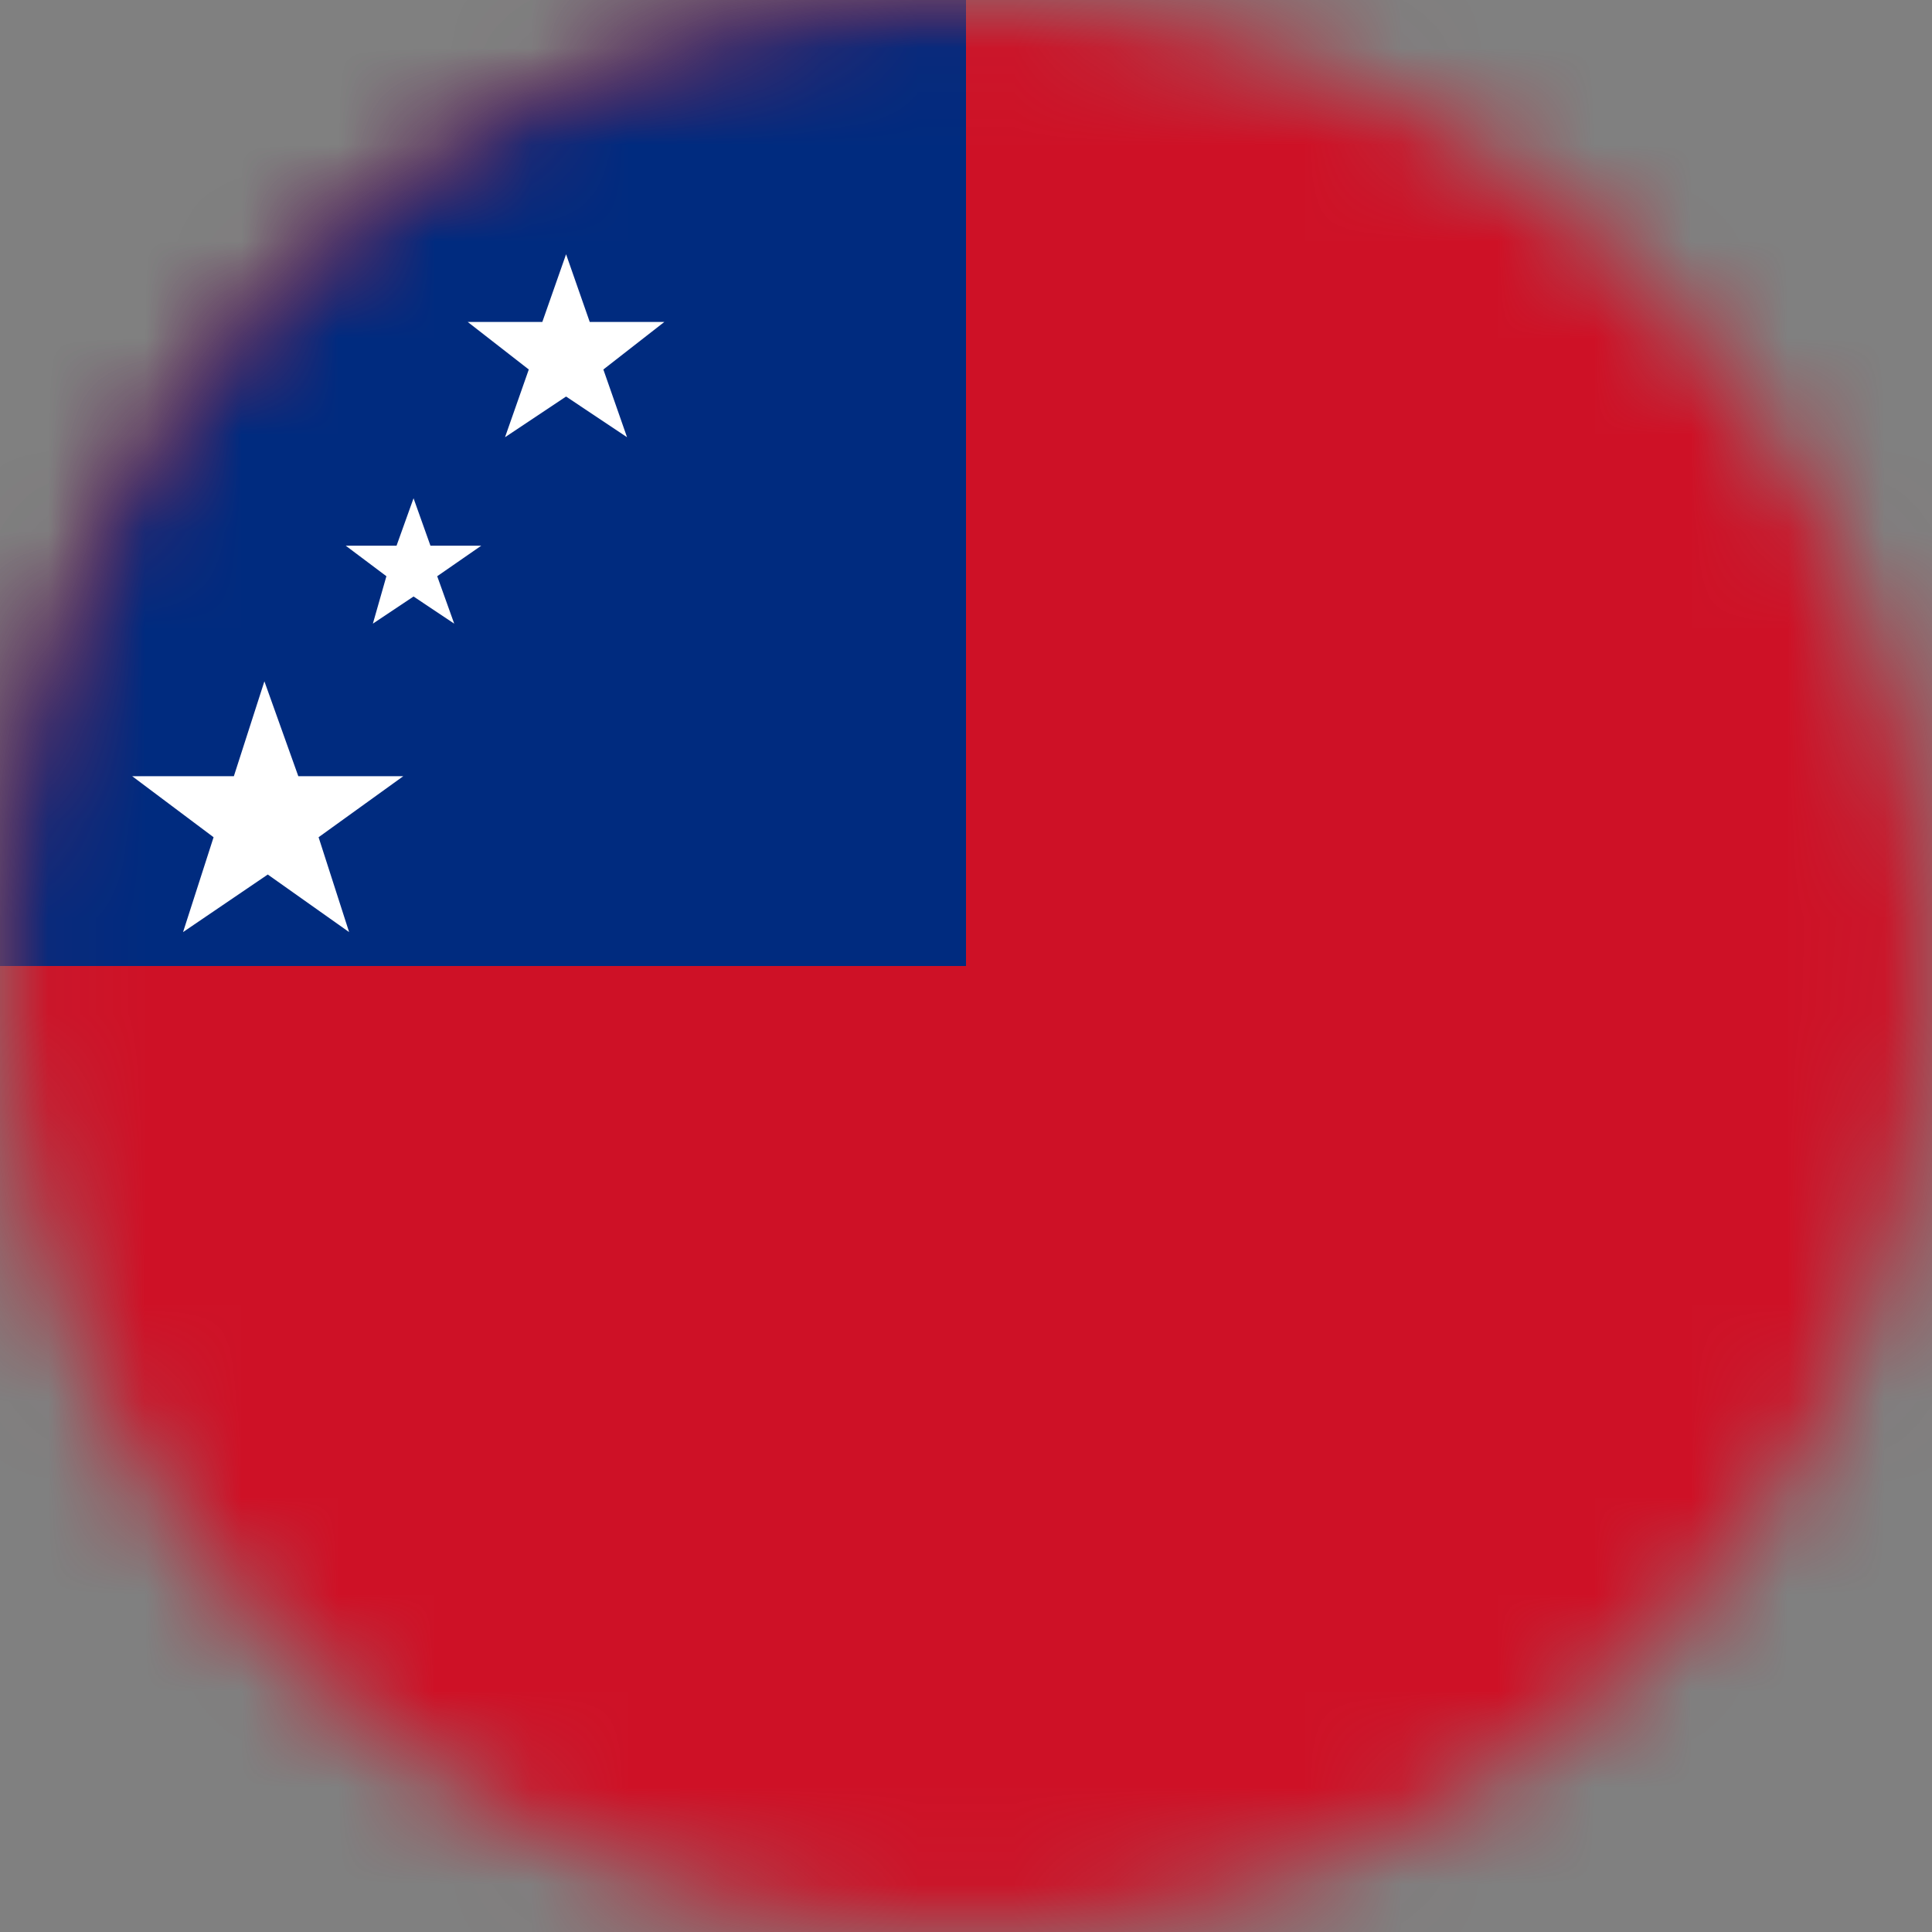 <svg xmlns="http://www.w3.org/2000/svg" width="20" height="20" viewBox="0 0 20 20" xmlns:xlink="http://www.w3.org/1999/xlink">
  <rect x="0" y="0" width="20" height="20" fill="#808080" stroke="none"/>
  <defs>
    <circle id="a" cx="10" cy="10" r="10"/>
  </defs>
  <g fill="none" fill-rule="evenodd">
    <mask id="b" fill="white">
      <use xlink:href="#a"/>
    </mask>
    <polygon fill="#CE1126" fill-rule="nonzero" points="0 0 20 0 20 20 0 20" mask="url(#b)"/>
    <polygon fill="#002B7F" fill-rule="nonzero" points="0 0 10 0 10 10 0 10" mask="url(#b)"/>
    <polygon fill="#FFFFFF" fill-rule="nonzero" points="2.737 7.053 3.088 8.035 4.175 8.035 3.298 8.667 3.614 9.649 2.772 9.053 1.895 9.649 2.211 8.667 1.368 8.035 2.421 8.035" mask="url(#b)"/>
    <polygon fill="#FFFFFF" fill-rule="nonzero" points="5.86 2.632 6.105 3.333 6.877 3.333 6.246 3.825 6.491 4.526 5.86 4.105 5.228 4.526 5.474 3.825 4.842 3.333 5.614 3.333" mask="url(#b)"/>
    <polygon fill="#FFFFFF" fill-rule="nonzero" points="4.281 5.158 4.456 5.649 4.982 5.649 4.526 5.965 4.702 6.456 4.281 6.175 3.86 6.456 4 5.965 3.579 5.649 4.105 5.649" mask="url(#b)"/>
  </g>
</svg>
